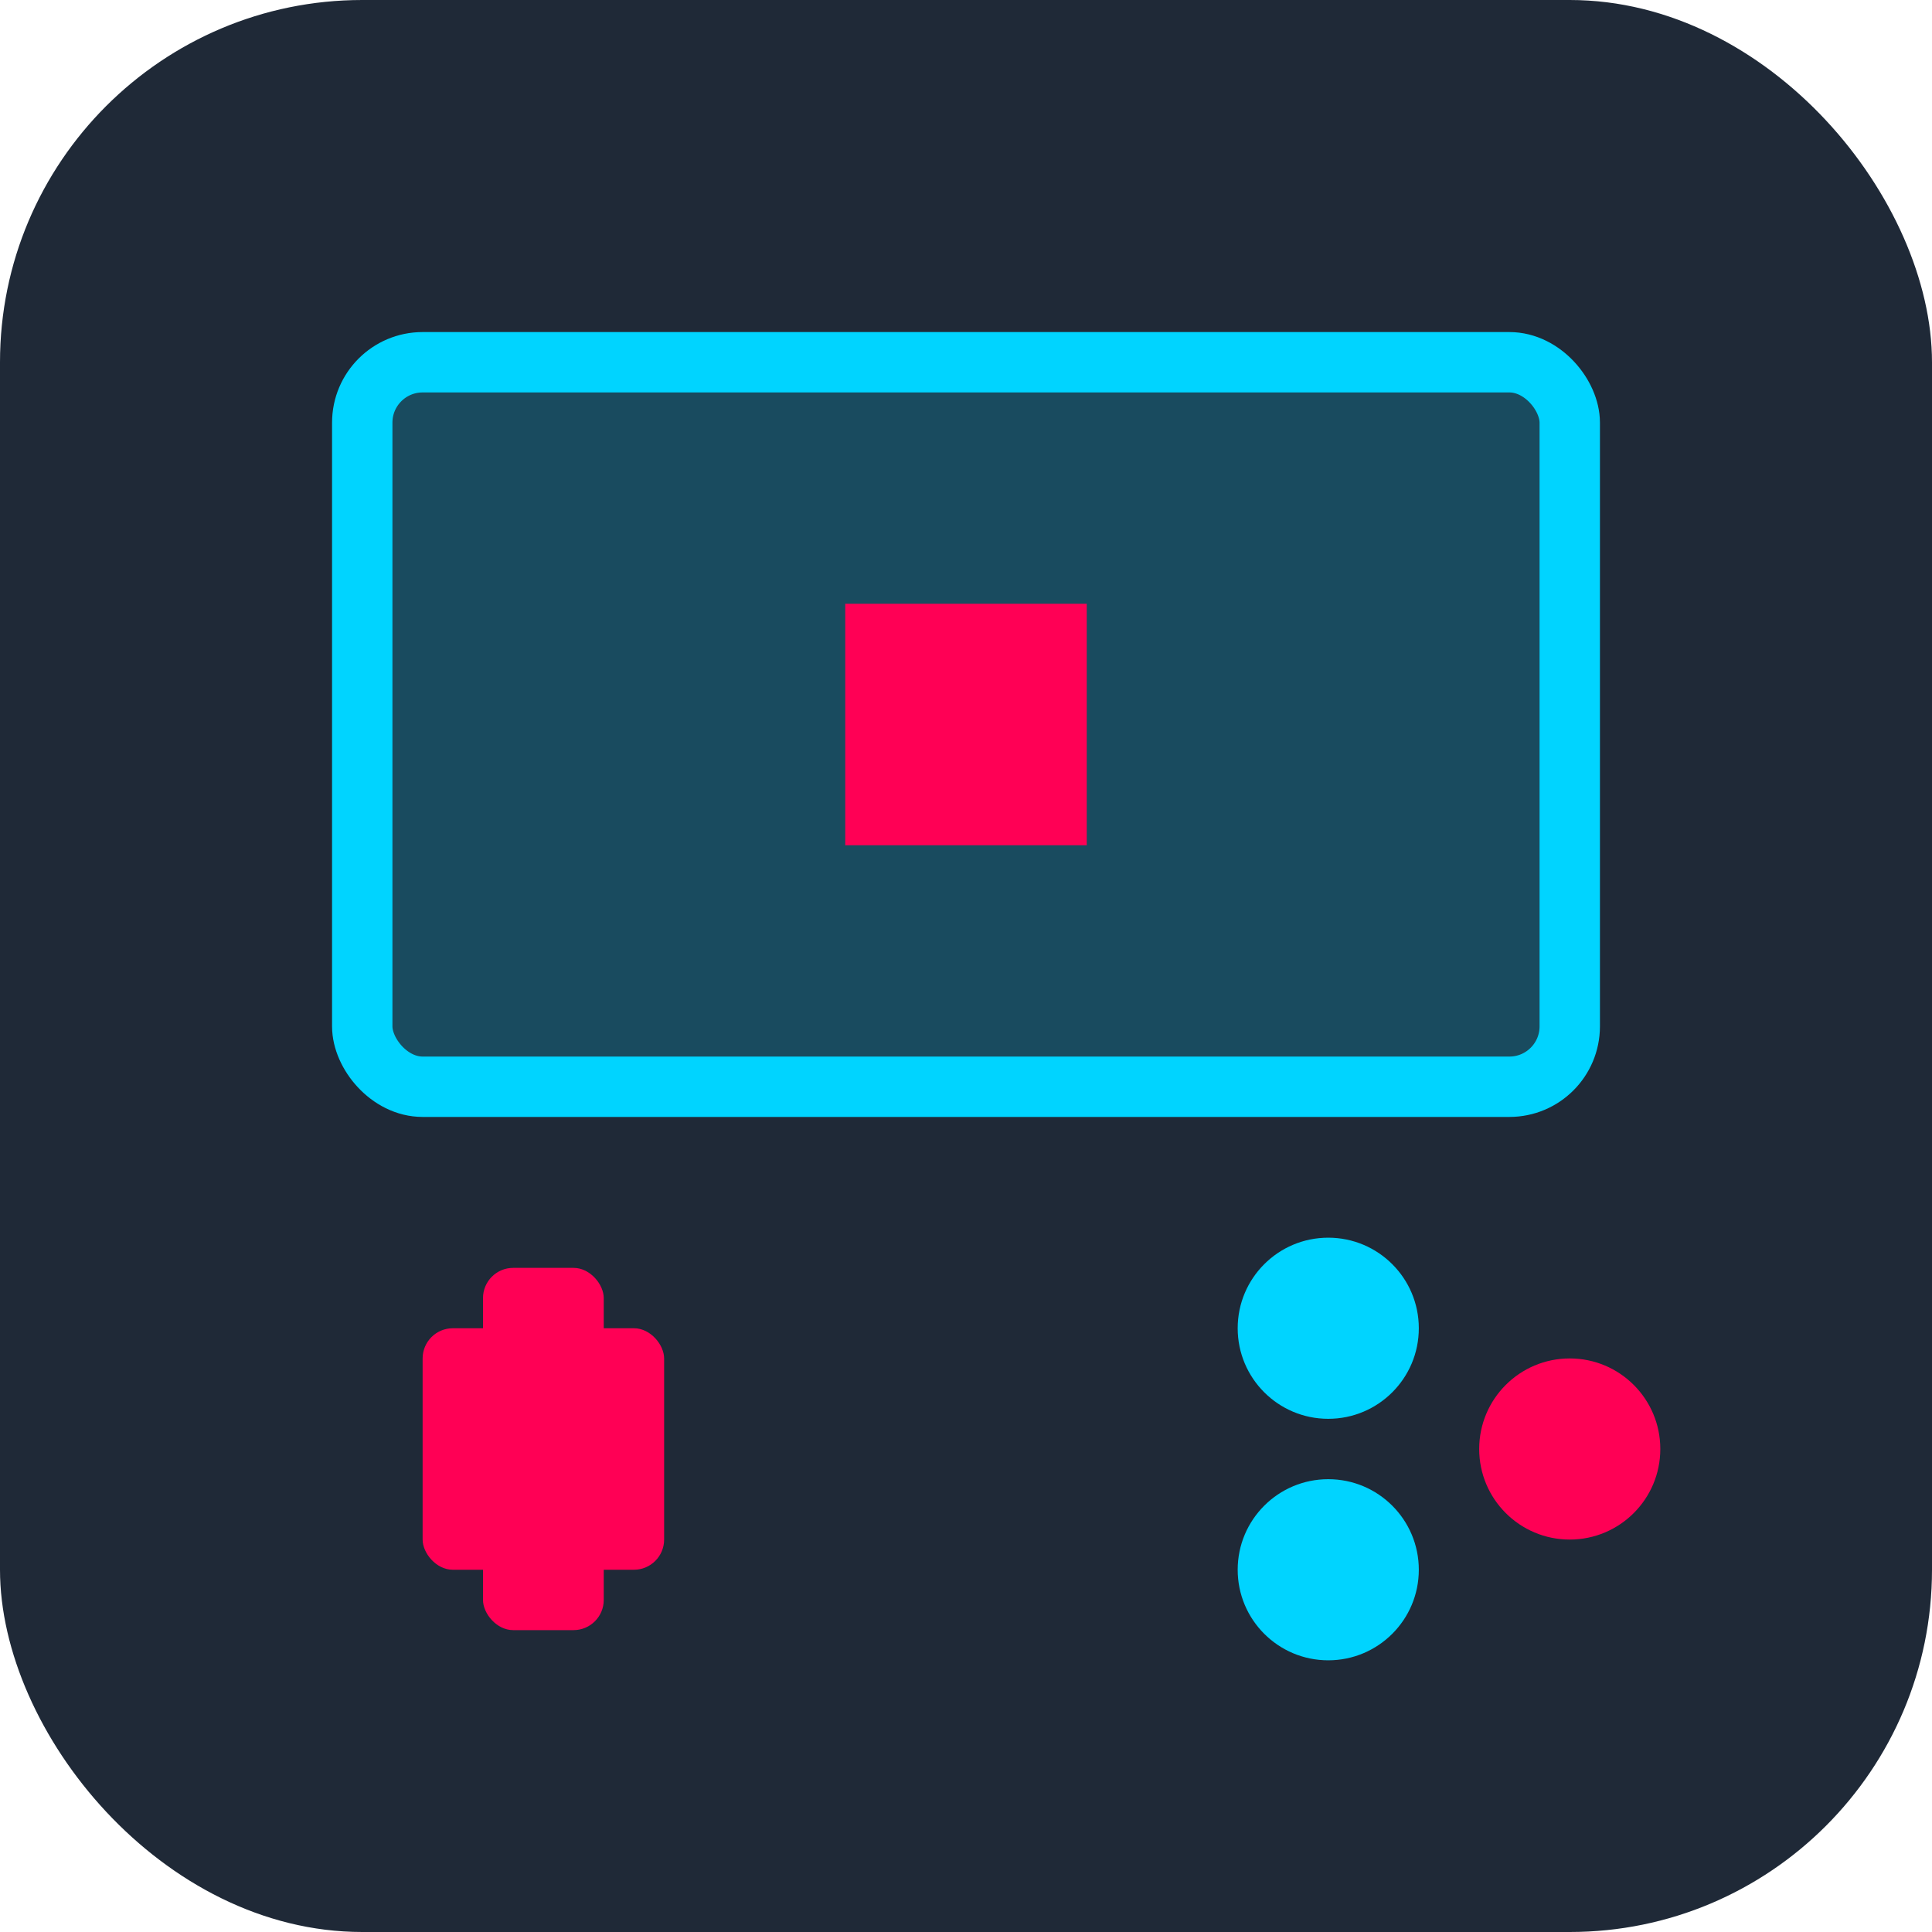 <svg width="64" height="64" viewBox="0 0 64 64" fill="none" xmlns="http://www.w3.org/2000/svg">
  <rect width="64" height="64" rx="12" fill="#1F2937"/>
  <rect x="12" y="12" width="40" height="24" rx="2" fill="#00D4FF" opacity="0.2"/>
  <rect x="12" y="12" width="40" height="24" rx="2" stroke="#00D4FF" stroke-width="2"/>
  
  <!-- D-Pad -->
  <rect x="16" y="42" width="4" height="12" rx="1" fill="#FF0055"/>
  <rect x="14" y="44" width="8" height="8" rx="1" fill="#FF0055"/>
  
  <!-- Buttons -->
  <circle cx="44" cy="44" r="3" fill="#00D4FF"/>
  <circle cx="44" cy="52" r="3" fill="#00D4FF"/>
  <circle cx="52" cy="48" r="3" fill="#FF0055"/>
  
  <!-- Screen pixel -->
  <rect x="28" y="20" width="8" height="8" fill="#FF0055"/>
</svg>
